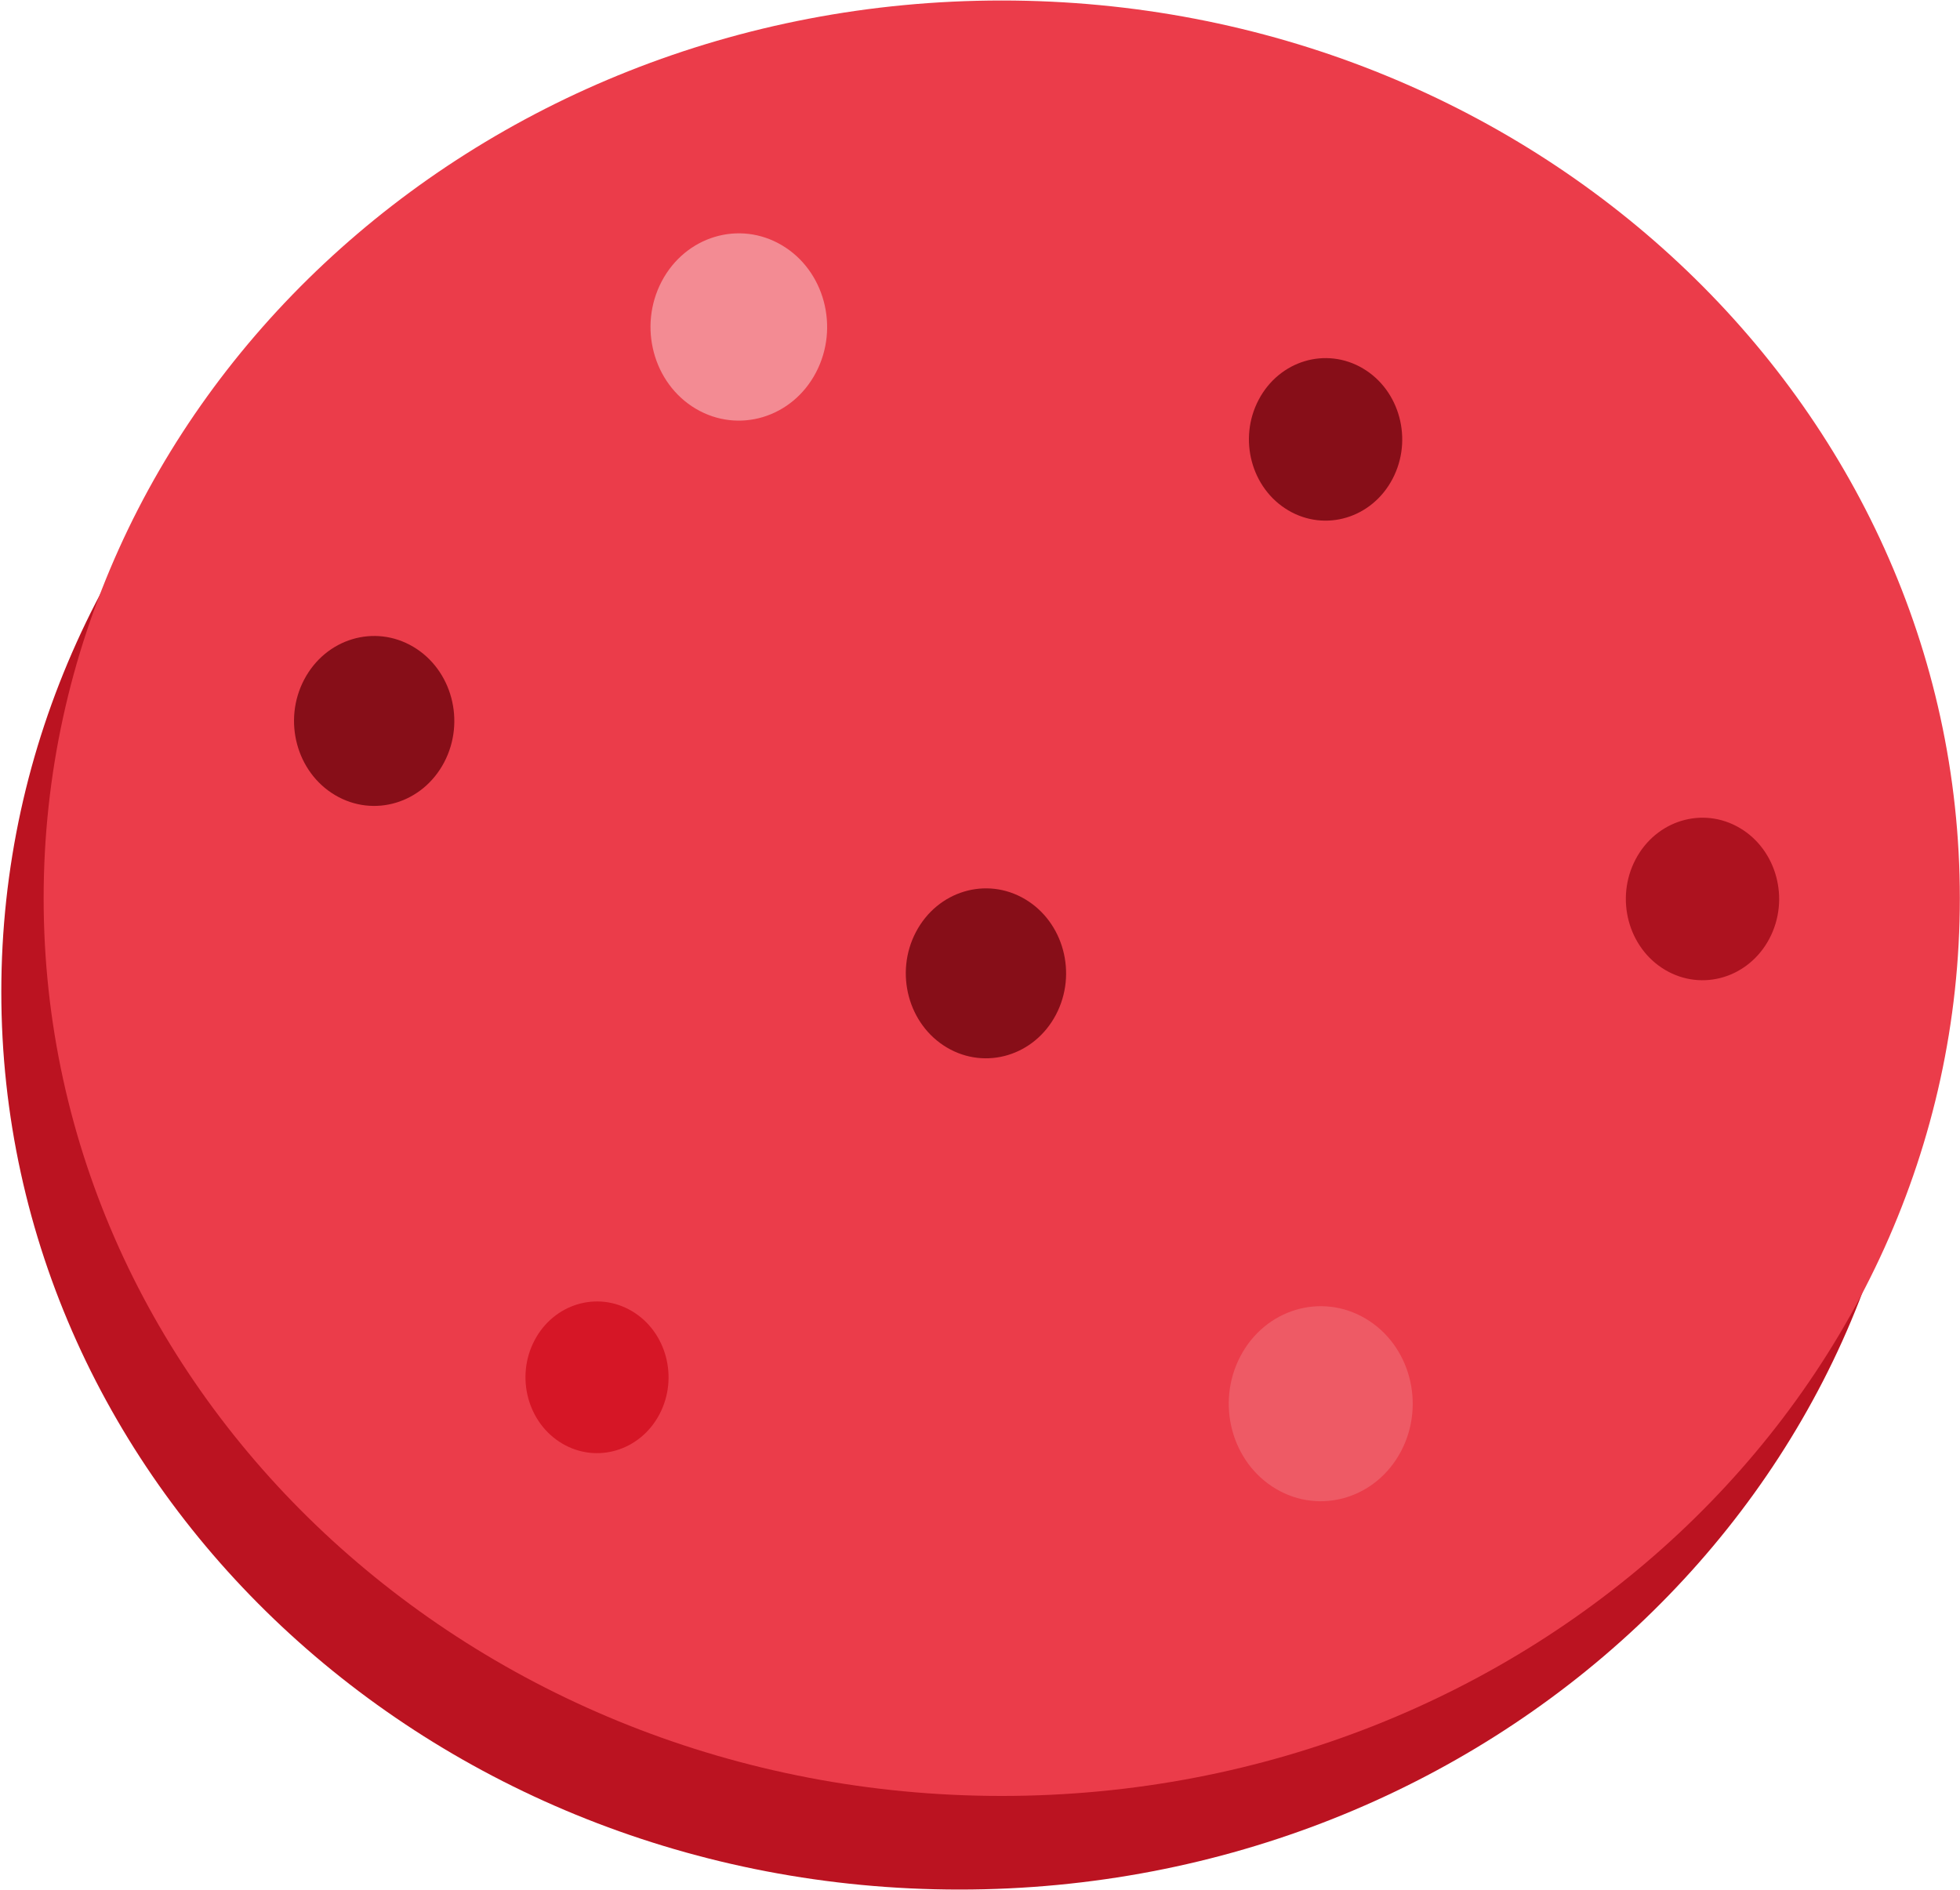 <?xml version="1.0" encoding="UTF-8" standalone="no"?>
<!-- Created with Inkscape (http://www.inkscape.org/) -->

<svg
   xmlns:dc="http://purl.org/dc/elements/1.1/"
   xmlns:cc="http://creativecommons.org/ns#"
   xmlns:rdf="http://www.w3.org/1999/02/22-rdf-syntax-ns#"
   xmlns:svg="http://www.w3.org/2000/svg"
   xmlns="http://www.w3.org/2000/svg"
   xmlns:sodipodi="http://sodipodi.sourceforge.net/DTD/sodipodi-0.dtd"
   xmlns:inkscape="http://www.inkscape.org/namespaces/inkscape"
   width="7.148mm"
   height="6.894mm"
   viewBox="0 0 25.327 24.429"
   id="svg6478"
   version="1.1"
   inkscape:version="0.91 r13725"
   sodipodi:docname="piz_ing_pepperoni.svg">
  <defs
     id="defs6480" />
  <sodipodi:namedview
     id="base"
     pagecolor="#ffffff"
     bordercolor="#666666"
     borderopacity="1.0"
     inkscape:pageopacity="0.0"
     inkscape:pageshadow="2"
     inkscape:zoom="0.35"
     inkscape:cx="721.94907"
     inkscape:cy="1049.3573"
     inkscape:document-units="px"
     inkscape:current-layer="layer1"
     showgrid="false"
     fit-margin-top="0"
     fit-margin-left="0"
     fit-margin-right="0"
     fit-margin-bottom="0"
     inkscape:window-width="1920"
     inkscape:window-height="1017"
     inkscape:window-x="1912"
     inkscape:window-y="-8"
     inkscape:window-maximized="1" />
  <g
     inkscape:label="Layer 1"
     inkscape:groupmode="layer"
     id="layer1"
     transform="translate(772.663,-1557.291)">
    <g
       id="g16845"
       transform="matrix(0.568,0,0,-0.615,-747.884,1570.11)"
       style="fill:#bb1321;fill-opacity:1">
      <path
         d="m 0,0 c 0,-10.419 -9.76,-18.866 -21.798,-18.866 -12.039,0 -21.799,8.447 -21.799,18.866 0,10.419 9.76,18.866 21.799,18.866 C -9.76,18.866 0,10.419 0,0"
         style="fill:#bb1321;fill-opacity:1;fill-rule:nonzero;stroke:none"
         id="path16847"
         inkscape:connector-curvature="0" />
    </g>
    <g
       id="g16849"
       transform="matrix(0.568,0,0,-0.615,-747.337,1568.9)"
       style="fill:#eb3c4a;fill-opacity:1">
      <path
         d="m 0,0 c 0,-10.419 -9.759,-18.866 -21.798,-18.866 -12.039,0 -21.799,8.447 -21.799,18.866 0,10.419 9.76,18.866 21.799,18.866 C -9.759,18.866 0,10.419 0,0"
         style="fill:#eb3c4a;fill-opacity:1;fill-rule:nonzero;stroke:none"
         id="path16851"
         inkscape:connector-curvature="0" />
    </g>
    <g
       id="g15489-9-6"
       transform="matrix(0.282,0,0,-0.299,-765.399,1575.948)"
       style="fill:#d61626;fill-opacity:1">
      <path
         d="M 0,0 C -1.581,0.882 -2.148,2.879 -1.267,4.46 -0.385,6.041 1.612,6.608 3.193,5.726 4.774,4.845 5.341,2.848 4.46,1.267 3.578,-0.315 1.581,-0.882 0,0"
         style="fill:#d61626;fill-opacity:1;fill-rule:nonzero;stroke:none"
         id="path15491-6-2"
         inkscape:connector-curvature="0" />
    </g>
    <g
       id="g15509-3-7"
       transform="matrix(0.282,0,0,-0.299,-768.333,1567.568)"
       style="fill:#870e18;fill-opacity:1">
      <path
         d="M 0,0 C -1.771,0.988 -2.407,3.225 -1.419,4.996 -0.431,6.768 1.806,7.403 3.577,6.415 5.349,5.427 5.984,3.191 4.996,1.419 4.008,-0.352 1.772,-0.988 0,0"
         style="fill:#870e18;fill-opacity:1;fill-rule:nonzero;stroke:none"
         id="path15511-7-3"
         inkscape:connector-curvature="0" />
    </g>
    <g
       id="g15517-4-0"
       transform="matrix(0.282,0,0,-0.299,-756.016,1563.887)"
       style="fill:#870e18;fill-opacity:1">
      <path
         d="M 0,0 C -1.694,0.945 -2.302,3.084 -1.357,4.778 -0.412,6.473 1.727,7.08 3.421,6.135 5.115,5.191 5.723,3.051 4.778,1.357 3.834,-0.337 1.694,-0.945 0,0"
         style="fill:#870e18;fill-opacity:1;fill-rule:nonzero;stroke:none"
         id="path15519-4-0"
         inkscape:connector-curvature="0" />
    </g>
    <g
       id="g15533-1-4"
       transform="matrix(0.282,0,0,-0.299,-756.175,1576.534)"
       style="fill:#ee5a65;fill-opacity:1">
      <path
         d="m 0,0 c -2.033,1.134 -2.762,3.701 -1.628,5.734 1.133,2.033 3.7,2.762 5.733,1.628 C 6.138,6.229 6.868,3.662 5.734,1.629 4.6,-0.405 2.033,-1.134 0,0"
         style="fill:#ee5a65;fill-opacity:1;fill-rule:nonzero;stroke:none"
         id="path15535-9-2"
         inkscape:connector-curvature="0" />
    </g>
    <g
       id="g15545-4-1"
       transform="matrix(0.215,0,0,-0.228,-763.672,1562.574)"
       style="fill:#f38b93;fill-opacity:1">
      <path
         d="M 0,0 C -2.56,1.427 -3.478,4.66 -2.051,7.22 -0.623,9.781 2.61,10.699 5.17,9.271 7.73,7.844 8.648,4.611 7.22,2.051 5.793,-0.509 2.56,-1.428 0,0"
         style="fill:#f38b93;fill-opacity:1;fill-rule:nonzero;stroke:none"
         id="path15547-4-4"
         inkscape:connector-curvature="0" />
    </g>
    <g
       id="g15557-7-2"
       transform="matrix(0.282,0,0,-0.299,-760.427,1570.83)"
       style="fill:#870e18;fill-opacity:1">
      <path
         d="M 0,0 C -1.771,0.988 -2.407,3.225 -1.419,4.996 -0.431,6.768 1.806,7.403 3.577,6.415 5.349,5.427 5.984,3.191 4.996,1.419 4.008,-0.352 1.772,-0.988 0,0"
         style="fill:#870e18;fill-opacity:1;fill-rule:nonzero;stroke:none"
         id="path15559-1-7"
         inkscape:connector-curvature="0" />
    </g>
    <g
       id="g15565-7-0"
       transform="matrix(0.282,0,0,-0.299,-751.145,1569.827)"
       style="fill:#ad121f;fill-opacity:1">
      <path
         d="M 0,0 C -1.694,0.945 -2.302,3.084 -1.357,4.778 -0.412,6.473 1.727,7.08 3.421,6.135 5.115,5.191 5.723,3.051 4.778,1.357 3.833,-0.337 1.694,-0.945 0,0"
         style="fill:#ad121f;fill-opacity:1;fill-rule:nonzero;stroke:none"
         id="path15567-5-3"
         inkscape:connector-curvature="0" />
    </g>
  </g>
</svg>
